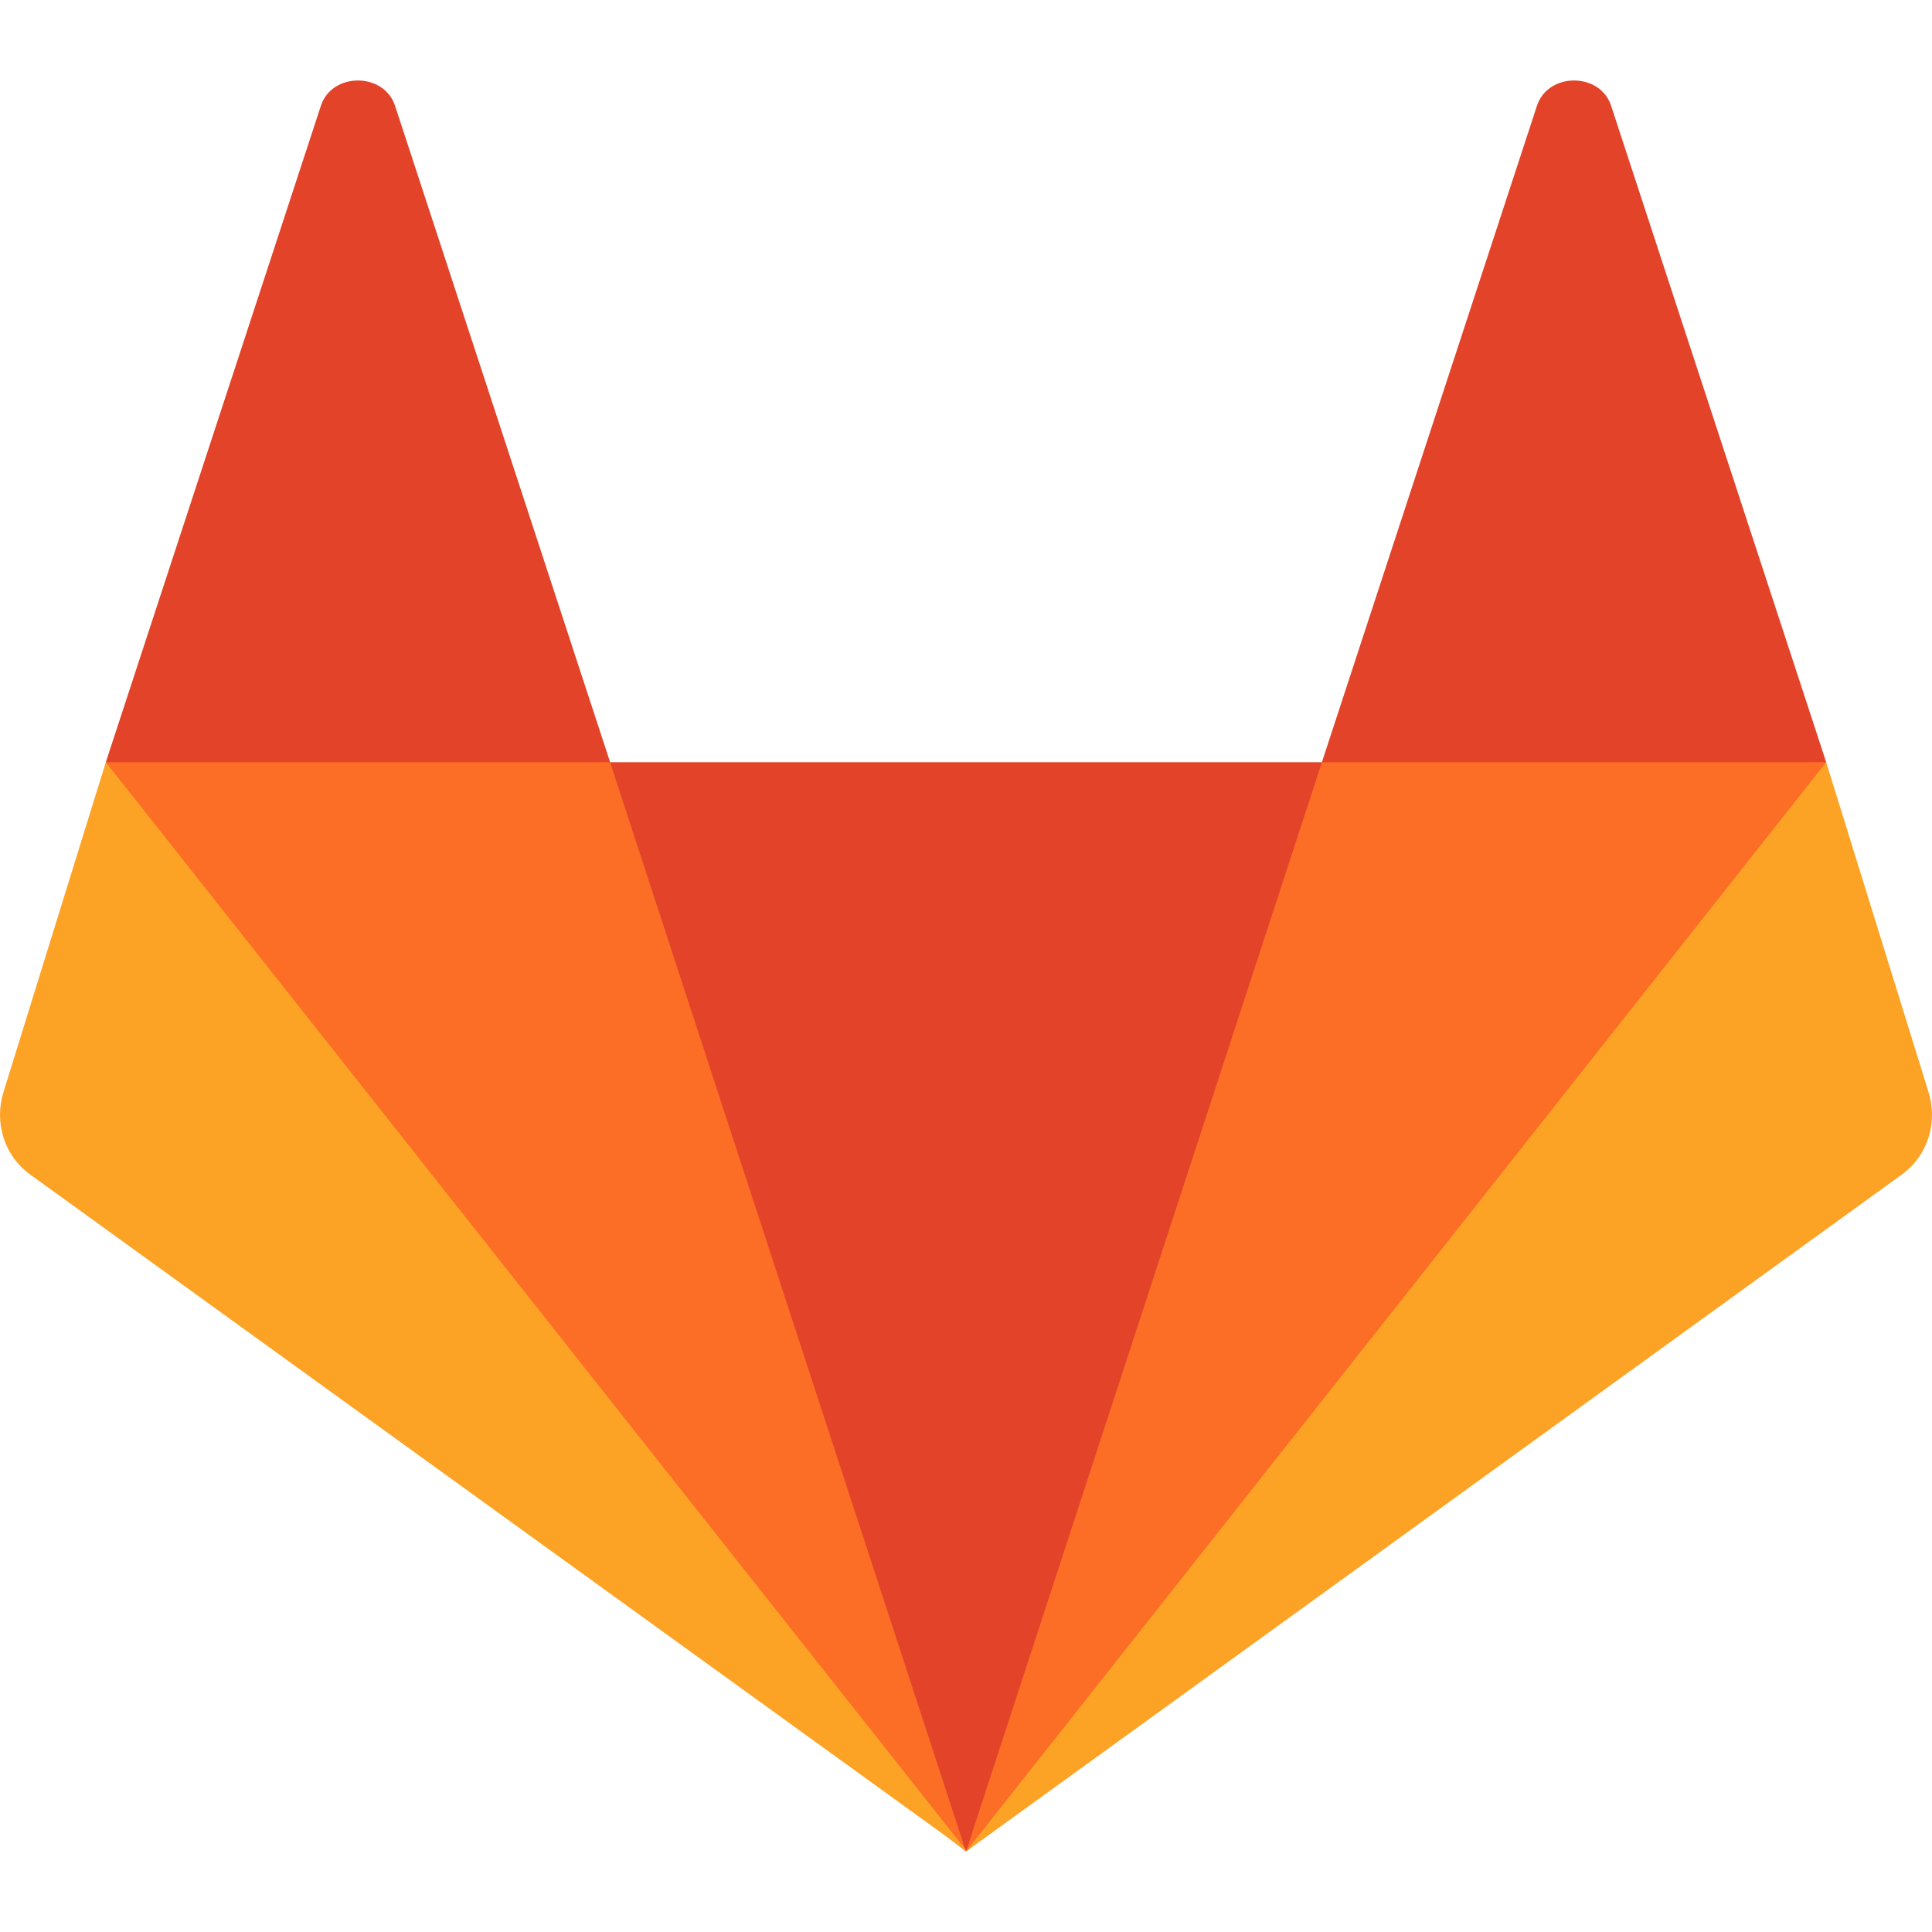 <?xml version="1.0" encoding="UTF-8"?>
<svg width="48px" height="48px" viewBox="0 0 48 48" version="1.1" xmlns="http://www.w3.org/2000/svg" xmlns:xlink="http://www.w3.org/1999/xlink">
    <title>0D92B489-BD88-45FF-82C4-9A9141E16BB6</title>
    <g id="UI-kit" stroke="none" stroke-width="1" fill="none" fill-rule="evenodd">
        <g id="Connectors" transform="translate(-720, -464)" fill-rule="nonzero">
            <g id="Connector/Ably-Copy-16" transform="translate(720, 464)">
                <g id="gitlab-logo" transform="translate(0, 2)">
                    <path d="M2.629,16.937 L15.158,28.888 L15.158,16.937 L9.815,0.629 C9.541,-0.21 8.244,-0.21 7.972,0.629 L2.629,16.937 Z" id="Path" fill="#E24329"></path>
                    <path d="M45.371,16.937 L32.842,28.888 L32.842,16.937 L38.185,0.629 C38.459,-0.21 39.756,-0.21 40.028,0.629 L45.371,16.937 Z" id="Path" fill="#E24329"></path>
                    <polygon id="Path" fill="#E24329" points="24 44 3.965 16.937 44.036 16.937"></polygon>
                    <polygon id="Path" fill="#FC6D26" points="24 44 15.158 16.937 2.629 16.937 7.972 31.544"></polygon>
                    <polygon id="Path" fill="#FC6D26" points="24 44 32.842 16.937 45.371 16.937 40.028 31.544"></polygon>
                    <path d="M2.629,16.937 L0.091,25.117 C-0.149,25.867 0.091,26.71 0.759,27.188 L24.027,44 L2.629,16.937 Z" id="Path" fill="#FCA326"></path>
                    <path d="M45.371,16.937 L47.909,25.117 C48.149,25.867 47.909,26.71 47.241,27.188 L24,44 L45.371,16.937 Z" id="Path" fill="#FCA326"></path>
                </g>
            </g>
        </g>
    </g>
</svg>